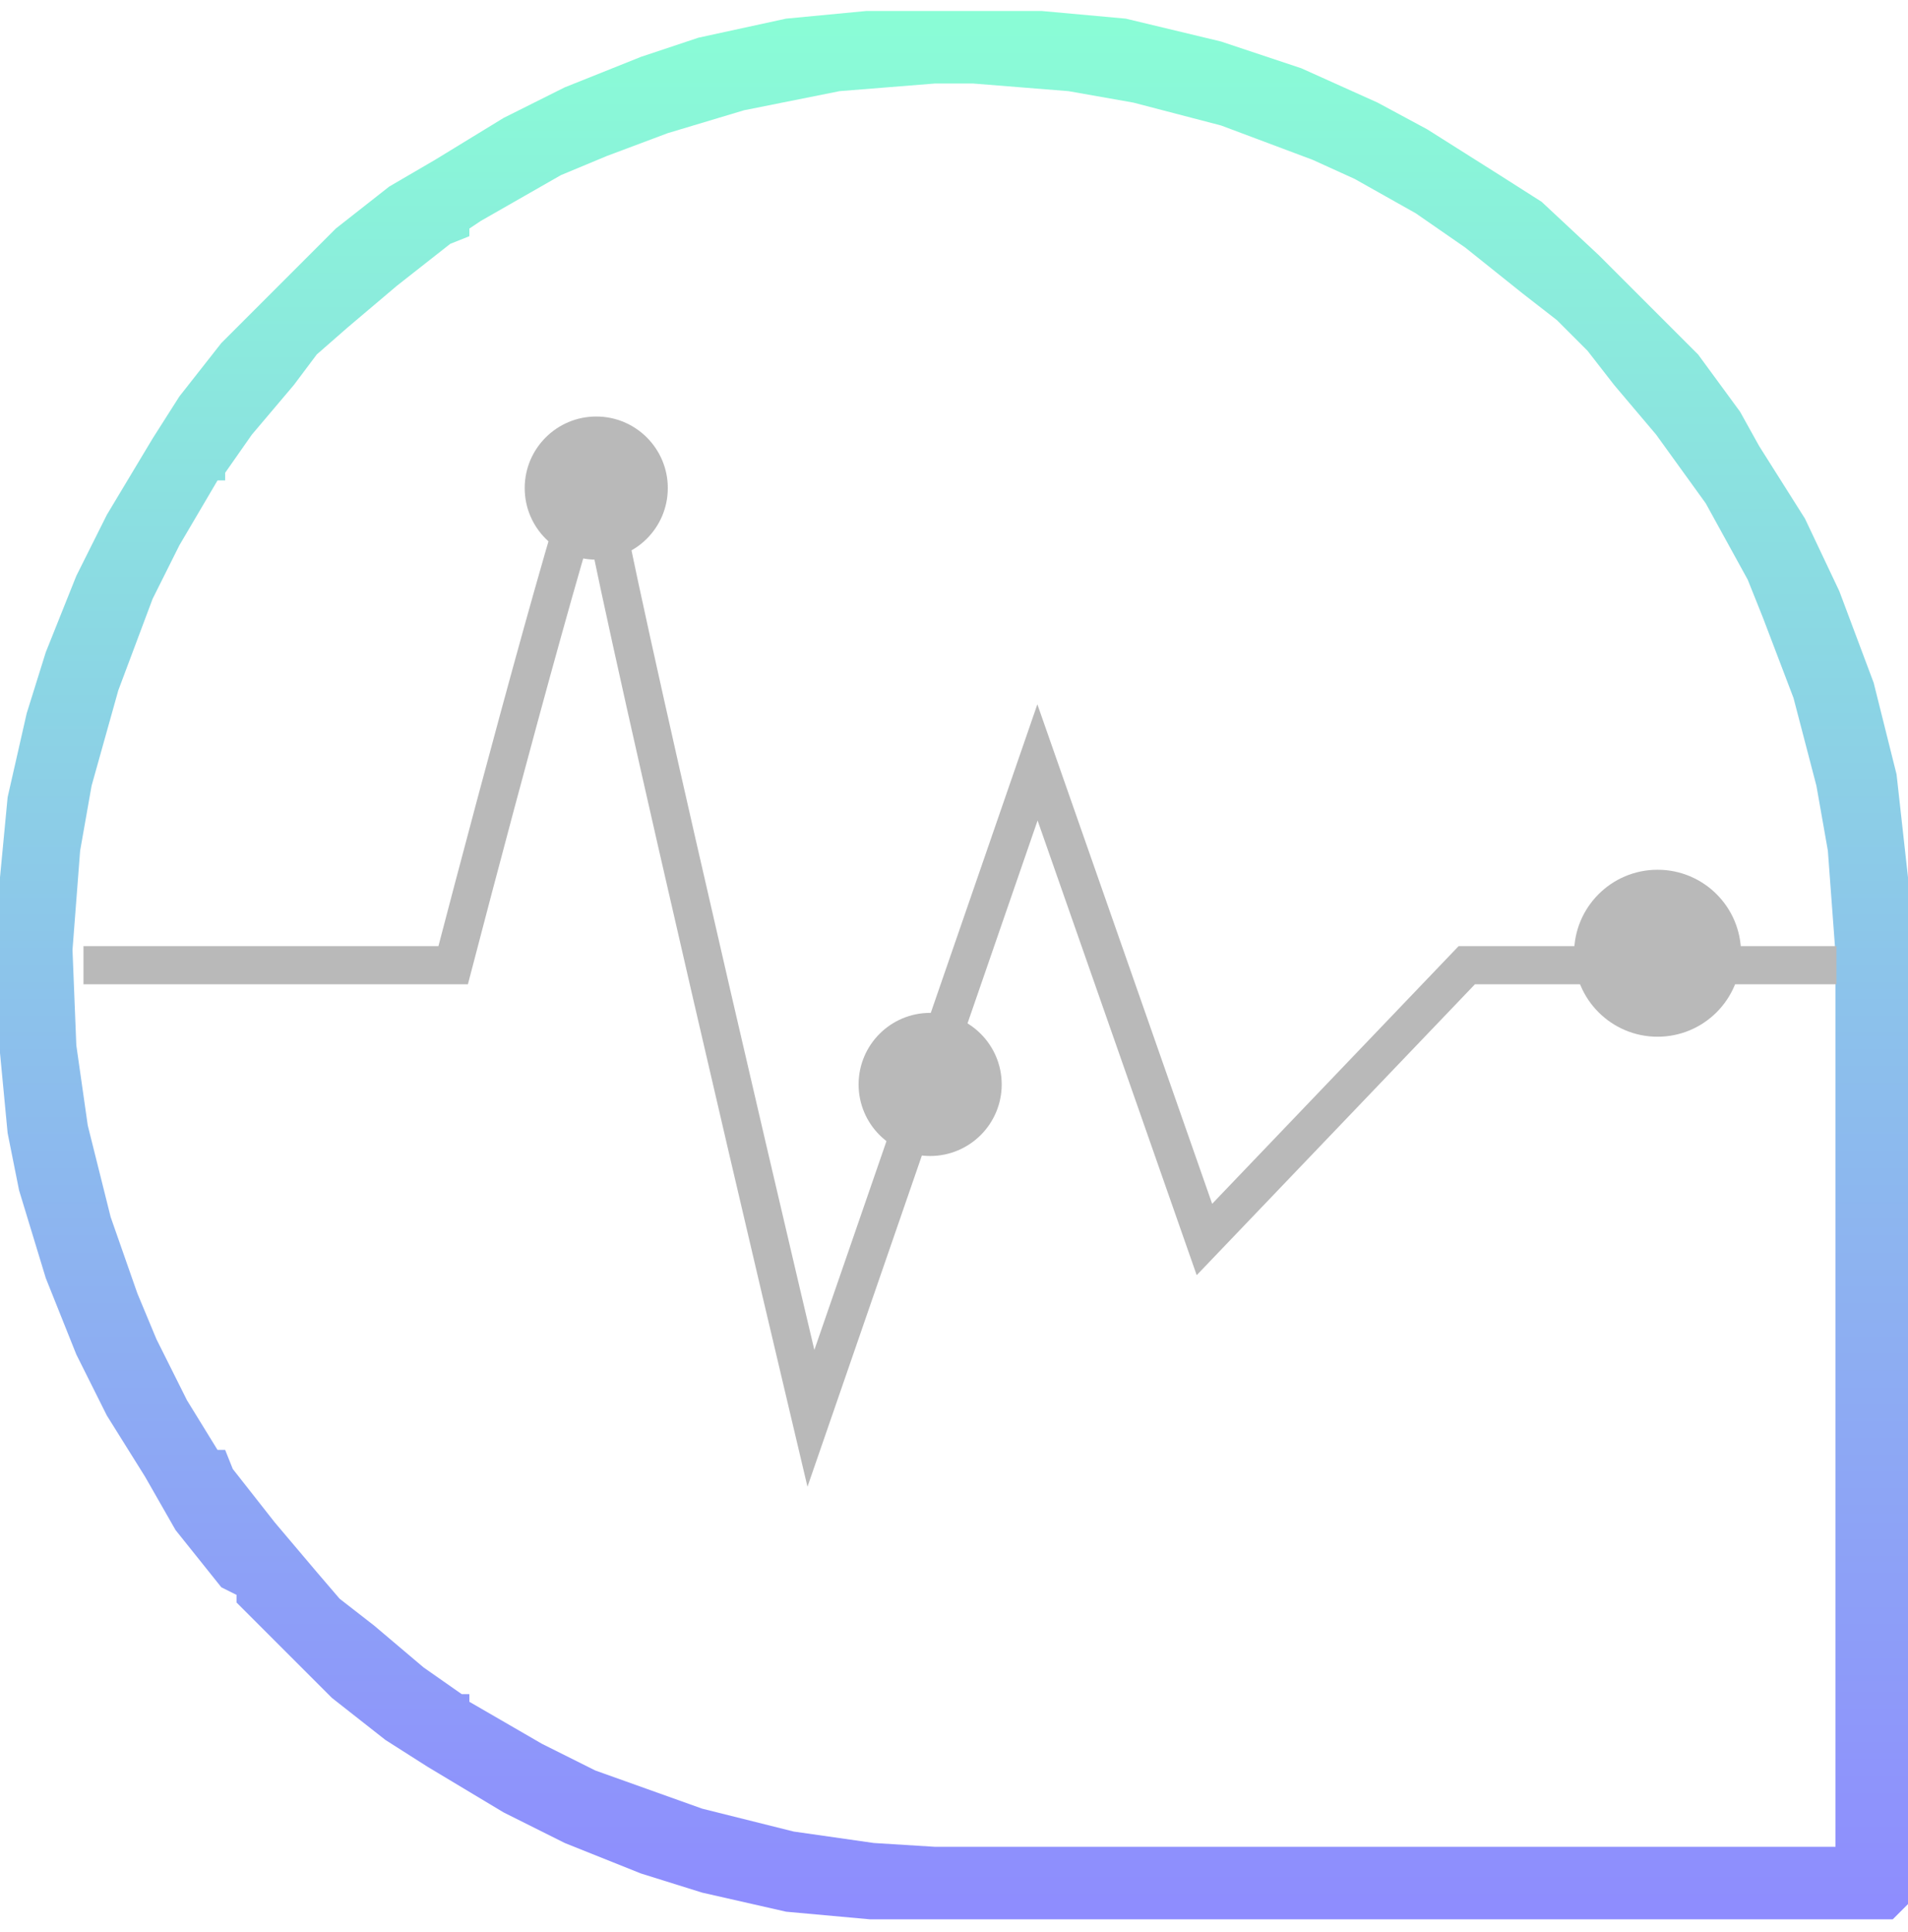 <svg width="80" height="81" viewBox="0 0 80 81" fill="none" xmlns="http://www.w3.org/2000/svg">
<path d="M36.32 0.461H43.68L47.2 0.781L51.2 1.741L54.56 2.861L57.76 4.301L59.84 5.421L62.88 7.341L64.64 8.461L67.04 10.701L71.2 14.861L72.96 17.261L73.76 18.701L75.68 21.741L77.12 24.781L78.56 28.621L79.52 32.461L80 36.781V79.821L79.36 80.461H36.48L32.96 80.141L29.44 79.341L26.88 78.541L23.68 77.261L21.12 75.981L17.92 74.061L16.16 72.941L13.92 71.181L13.12 70.381L9.92 67.181V66.861L9.28 66.541L7.36 64.141L6.08 61.901L4.48 59.341L3.2 56.781L1.92 53.581L0.8 49.901L0.32 47.501L0 44.141V36.781L0.32 33.421L1.12 29.901L1.92 27.341L3.2 24.141L4.48 21.581L6.4 18.381L7.52 16.621L9.28 14.381L10.08 13.581L13.28 10.381L14.08 9.581L16.32 7.821L18.24 6.701L21.12 4.941L23.68 3.661L26.88 2.381L29.28 1.581L32.96 0.781L36.32 0.461ZM39.2 3.501L35.2 3.821L31.2 4.621L28 5.581L25.44 6.541L23.52 7.341L20.16 9.261L19.68 9.581V9.901L18.88 10.221L16.64 11.981L14.56 13.741L13.28 14.861L12.32 16.141L10.56 18.221L9.44 19.821V20.141H9.12L7.52 22.861L6.4 25.101L4.96 28.941L3.84 32.941L3.36 35.661L3.04 39.821L3.2 43.821L3.68 47.181L4.64 51.021L5.76 54.221L6.56 56.141L7.84 58.701L9.12 60.781H9.44L9.76 61.581L11.52 63.821L13.28 65.901L14.24 67.021L15.68 68.141L17.76 69.901L19.36 71.021H19.68V71.341L22.72 73.101L24.96 74.221L29.44 75.821L33.28 76.781L36.64 77.261L39.2 77.421H76.96V39.981L76.64 35.661L76.16 32.941L75.2 29.261L73.92 25.901L73.28 24.301L71.52 21.101L69.44 18.221L67.68 16.141L66.56 14.701L65.28 13.421L63.84 12.301L61.44 10.381L59.36 8.941L56.8 7.501L55.04 6.701L51.2 5.261L47.52 4.301L44.8 3.821L40.8 3.501H39.2Z" fill="url(#paint0_linear_4042_100)"/>
<circle cx="25" cy="20.461" r="3" fill="#B9B9B9"/>
<circle cx="39" cy="45.461" r="3" fill="#B9B9B9"/>
<circle cx="69.5" cy="39.961" r="3.5" fill="#B9B9B9"/>
<path d="M3.5 40.463H19C21 32.796 25 17.863 25 19.463C25 21.063 31 46.795 34 59.461L43.5 31.961L50.5 51.961L61.5 40.463H77" stroke="#B9B9B9" stroke-width="1.6"/>
<defs>
<linearGradient id="paint0_linear_4042_100" x1="40" y1="0.461" x2="40" y2="80.461" gradientUnits="userSpaceOnUse">
<stop stop-color="#8AFDD6"/>
<stop offset="1" stop-color="#8E8CFE"/>
</linearGradient>
</defs>
</svg>
